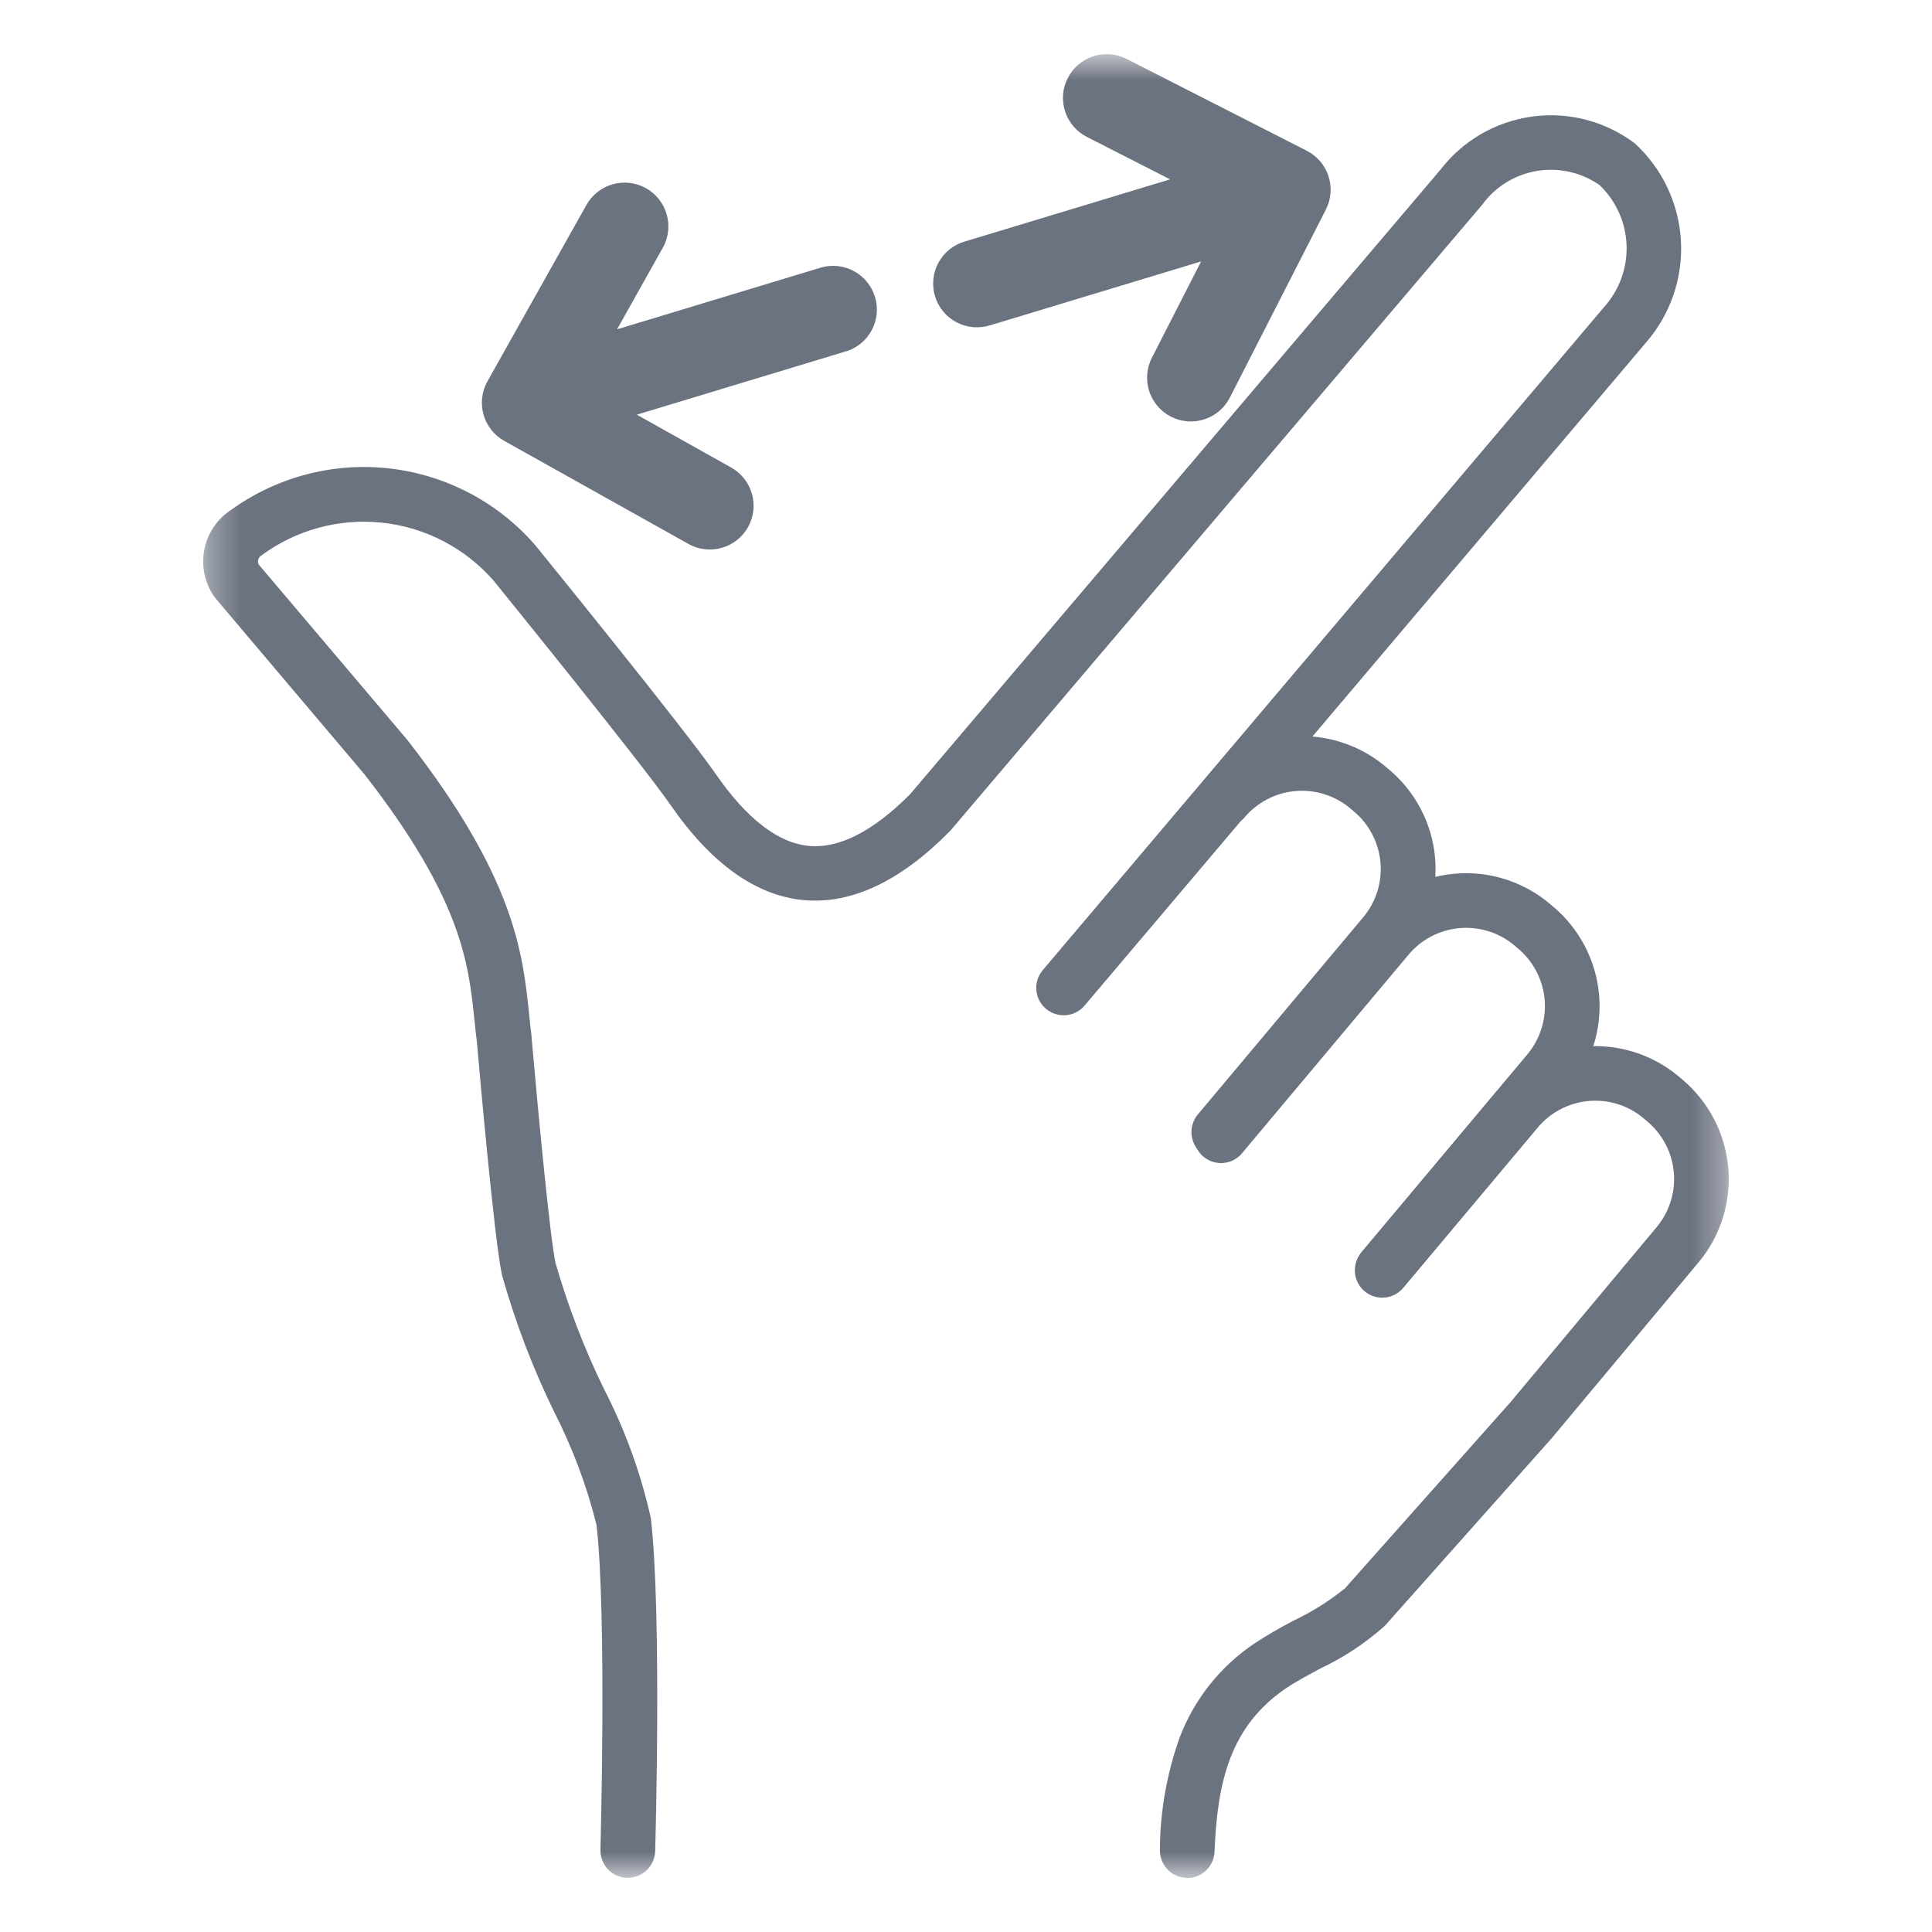 <svg width="60" height="60" viewBox="0 0 60 60" fill="none" xmlns="http://www.w3.org/2000/svg">
<g id="Icon" clip-path="url(#clip0_6_639)">
<g id="&#234;&#183;&#184;&#235;&#163;&#185; 230">
<g id="Clip path group">
<mask id="mask0_6_639" style="mask-type:luminance" maskUnits="userSpaceOnUse" x="6" y="1" width="48" height="58">
<g id="clip-path">
<path id="&#236;&#130;&#172;&#234;&#176;&#129;&#237;&#152;&#149; 70" d="M53.691 1.681H6.309V58.318H53.691V1.681Z" fill="white"/>
</g>
</mask>
<g mask="url(#mask0_6_639)">
<g id="&#234;&#183;&#184;&#235;&#163;&#185; 229">
<path id="&#237;&#140;&#168;&#236;&#138;&#164; 183" d="M36.872 58.318H36.838C36.613 58.309 36.401 58.212 36.248 58.046C36.095 57.881 36.014 57.661 36.022 57.436C36.029 56.248 36.238 55.07 36.639 53.951C37.094 52.761 37.908 51.74 38.968 51.032C39.361 50.776 39.768 50.539 40.185 50.324C40.752 50.055 41.285 49.72 41.772 49.324L46.91 43.545L51.452 38.106C51.847 37.631 52.038 37.018 51.981 36.402C51.925 35.787 51.627 35.218 51.152 34.822L51.035 34.722C50.56 34.327 49.947 34.137 49.331 34.193C48.715 34.249 48.147 34.548 47.751 35.022L43.599 39.969C43.529 40.06 43.441 40.136 43.342 40.192C43.241 40.248 43.131 40.284 43.017 40.296C42.903 40.308 42.788 40.297 42.678 40.264C42.568 40.231 42.466 40.175 42.379 40.102C42.291 40.028 42.219 39.937 42.167 39.834C42.115 39.732 42.085 39.62 42.077 39.506C42.07 39.392 42.086 39.277 42.124 39.169C42.162 39.06 42.222 38.961 42.299 38.876L46.45 33.931C47.136 33.113 48.119 32.599 49.183 32.504C50.247 32.409 51.306 32.739 52.126 33.423L52.243 33.523C53.062 34.209 53.576 35.192 53.672 36.256C53.768 37.321 53.437 38.38 52.753 39.2L48.203 44.649L48.186 44.669L43.027 50.469L43.004 50.494C42.4 51.032 41.721 51.481 40.989 51.825C40.584 52.043 40.201 52.25 39.927 52.438C38.213 53.614 37.805 55.316 37.718 57.508C37.709 57.727 37.616 57.935 37.458 58.087C37.3 58.239 37.089 58.324 36.87 58.324" fill="#6B7280"/>
<path id="&#237;&#140;&#168;&#236;&#138;&#164; 184" d="M42.952 40.265C42.79 40.266 42.63 40.22 42.493 40.133C42.356 40.046 42.247 39.921 42.178 39.774C42.11 39.627 42.085 39.463 42.107 39.302C42.129 39.141 42.196 38.989 42.301 38.865L47.44 32.737C47.835 32.262 48.025 31.649 47.969 31.034C47.913 30.418 47.614 29.85 47.14 29.454L47.023 29.354C46.548 28.959 45.935 28.768 45.319 28.824C44.703 28.881 44.135 29.179 43.739 29.654L38.599 35.783C38.53 35.875 38.442 35.952 38.342 36.009C38.242 36.066 38.131 36.102 38.016 36.115C37.902 36.128 37.786 36.118 37.675 36.084C37.565 36.051 37.463 35.996 37.374 35.922C37.286 35.847 37.214 35.756 37.162 35.653C37.11 35.55 37.08 35.438 37.073 35.323C37.066 35.208 37.082 35.092 37.121 34.984C37.16 34.875 37.221 34.776 37.299 34.691L42.438 28.563C43.123 27.744 44.106 27.229 45.171 27.134C46.235 27.038 47.294 27.37 48.114 28.054L48.231 28.154C49.05 28.84 49.564 29.823 49.66 30.887C49.756 31.952 49.425 33.011 48.741 33.831L43.601 39.96C43.521 40.055 43.421 40.131 43.308 40.183C43.196 40.235 43.073 40.261 42.949 40.26" fill="#6B7280"/>
<path id="&#237;&#140;&#168;&#236;&#138;&#164; 185" d="M37.854 36.007C37.692 36.008 37.532 35.962 37.395 35.875C37.258 35.788 37.149 35.663 37.08 35.516C37.012 35.368 36.987 35.205 37.009 35.044C37.031 34.883 37.098 34.731 37.203 34.607L42.342 28.479C42.737 28.004 42.928 27.392 42.871 26.776C42.815 26.161 42.517 25.593 42.042 25.197L41.925 25.097C41.45 24.702 40.837 24.512 40.221 24.568C39.605 24.624 39.037 24.923 38.641 25.397C38.492 25.552 38.289 25.645 38.074 25.656C37.859 25.668 37.648 25.597 37.483 25.459C37.318 25.321 37.212 25.125 37.186 24.912C37.159 24.698 37.215 24.483 37.341 24.308C37.68 23.902 38.096 23.567 38.565 23.321C39.034 23.076 39.547 22.925 40.074 22.877C40.602 22.83 41.133 22.887 41.638 23.045C42.144 23.203 42.613 23.459 43.019 23.798L43.136 23.898C43.956 24.584 44.471 25.567 44.566 26.631C44.662 27.696 44.331 28.755 43.646 29.575L38.506 35.705C38.426 35.8 38.326 35.876 38.213 35.928C38.101 35.98 37.978 36.006 37.854 36.005" fill="#6B7280"/>
<path id="&#237;&#140;&#168;&#236;&#138;&#164; 186" d="M19.497 58.318H19.473C19.248 58.312 19.035 58.216 18.88 58.053C18.725 57.889 18.642 57.67 18.648 57.445C18.648 57.372 18.848 50.145 18.524 47.352C18.221 46.137 17.779 44.961 17.209 43.845C16.544 42.483 16.003 41.064 15.592 39.605C15.358 38.586 14.873 33.08 14.811 32.366C14.782 32.142 14.759 31.922 14.735 31.689C14.554 29.93 14.348 27.936 11.318 24.046L6.696 18.585C6.677 18.563 6.659 18.54 6.643 18.515C6.498 18.304 6.398 18.066 6.347 17.815C6.296 17.564 6.297 17.305 6.348 17.054C6.399 16.803 6.5 16.565 6.645 16.354C6.79 16.143 6.976 15.963 7.192 15.825C8.616 14.803 10.37 14.348 12.111 14.55C13.853 14.752 15.457 15.595 16.609 16.916L16.636 16.948C16.824 17.179 21.254 22.632 22.236 24.048C23.2 25.44 24.176 26.188 25.136 26.272C26.072 26.352 27.125 25.811 28.266 24.662L44.729 5.277C45.423 4.371 46.447 3.775 47.579 3.62C48.71 3.465 49.857 3.764 50.769 4.451C51.621 5.232 52.135 6.314 52.202 7.468C52.268 8.622 51.882 9.756 51.126 10.629L33.683 31.229C33.611 31.315 33.523 31.385 33.423 31.436C33.324 31.488 33.215 31.519 33.104 31.528C32.992 31.537 32.88 31.524 32.774 31.49C32.667 31.456 32.568 31.402 32.483 31.329C32.398 31.257 32.327 31.169 32.276 31.069C32.225 30.97 32.194 30.861 32.184 30.75C32.175 30.639 32.188 30.526 32.222 30.42C32.256 30.314 32.311 30.215 32.383 30.129L49.822 9.529C50.293 9.004 50.541 8.315 50.514 7.61C50.487 6.905 50.187 6.237 49.677 5.749C49.109 5.352 48.408 5.194 47.725 5.309C47.041 5.425 46.431 5.804 46.025 6.366L29.532 25.777C29.518 25.793 29.504 25.808 29.489 25.823C27.968 27.365 26.451 28.082 24.981 27.955C23.492 27.826 22.095 26.834 20.829 25.006C19.914 23.685 15.601 18.371 15.329 18.032C14.444 17.019 13.209 16.376 11.871 16.233C10.533 16.089 9.189 16.455 8.109 17.257C8.065 17.286 8.033 17.33 8.019 17.381C8.005 17.431 8.01 17.485 8.034 17.532L12.634 22.96L12.656 22.987C15.997 27.271 16.239 29.624 16.434 31.514C16.457 31.742 16.479 31.956 16.507 32.165C16.507 32.177 16.507 32.189 16.507 32.201C16.72 34.646 17.094 38.534 17.253 39.225C17.642 40.576 18.148 41.89 18.765 43.152C19.418 44.418 19.904 45.762 20.213 47.152C20.551 50.062 20.356 57.187 20.347 57.489C20.341 57.711 20.249 57.92 20.09 58.075C19.932 58.229 19.719 58.315 19.498 58.315" fill="#6B7280"/>
<path id="&#237;&#140;&#168;&#236;&#138;&#164; 187" d="M26.306 10.901L19.777 12.878L22.708 14.52C22.864 14.608 23.001 14.725 23.111 14.865C23.222 15.005 23.304 15.166 23.352 15.338C23.401 15.509 23.415 15.689 23.394 15.867C23.373 16.044 23.317 16.215 23.23 16.371C23.142 16.527 23.025 16.664 22.885 16.774C22.745 16.885 22.584 16.966 22.412 17.015C22.241 17.063 22.061 17.077 21.884 17.056C21.706 17.035 21.535 16.98 21.379 16.892L15.66 13.692C15.504 13.605 15.367 13.488 15.257 13.348C15.146 13.207 15.064 13.047 15.016 12.875C14.967 12.703 14.954 12.523 14.975 12.346C14.996 12.169 15.052 11.997 15.139 11.841L18.212 6.365C18.299 6.21 18.417 6.073 18.557 5.962C18.697 5.852 18.858 5.77 19.03 5.722C19.202 5.674 19.381 5.66 19.559 5.681C19.736 5.702 19.907 5.758 20.063 5.845C20.219 5.933 20.356 6.05 20.466 6.19C20.576 6.331 20.658 6.491 20.706 6.663C20.755 6.835 20.769 7.015 20.747 7.192C20.726 7.369 20.671 7.541 20.583 7.696L19.163 10.227L25.518 8.303C25.859 8.211 26.223 8.255 26.532 8.427C26.841 8.598 27.071 8.883 27.174 9.221C27.276 9.559 27.243 9.924 27.081 10.238C26.919 10.552 26.641 10.791 26.306 10.903" fill="#6B7280"/>
<path id="&#237;&#140;&#168;&#236;&#138;&#164; 188" d="M30.772 10.096L37.301 8.119L35.773 11.111C35.609 11.432 35.579 11.806 35.69 12.149C35.801 12.492 36.044 12.776 36.365 12.94C36.686 13.104 37.059 13.134 37.402 13.023C37.745 12.912 38.03 12.669 38.194 12.348L41.175 6.511C41.256 6.352 41.306 6.179 41.32 6.001C41.334 5.823 41.313 5.643 41.258 5.473C41.203 5.303 41.115 5.146 40.999 5.01C40.883 4.874 40.741 4.763 40.582 4.681L34.988 1.83C34.829 1.749 34.656 1.7 34.478 1.686C34.3 1.672 34.121 1.693 33.951 1.748C33.781 1.804 33.624 1.892 33.488 2.007C33.352 2.123 33.241 2.265 33.16 2.424C33.078 2.583 33.029 2.756 33.015 2.934C33.001 3.112 33.023 3.291 33.078 3.461C33.133 3.631 33.221 3.788 33.337 3.924C33.453 4.06 33.594 4.171 33.753 4.252L36.338 5.57L29.983 7.494C29.808 7.542 29.643 7.624 29.5 7.736C29.357 7.849 29.238 7.988 29.15 8.147C29.061 8.307 29.006 8.482 28.987 8.663C28.968 8.843 28.985 9.026 29.038 9.2C29.09 9.374 29.178 9.536 29.294 9.676C29.41 9.816 29.554 9.931 29.715 10.014C29.877 10.097 30.054 10.147 30.235 10.161C30.416 10.175 30.599 10.152 30.771 10.094" fill="#6B7280"/>
</g>
</g>
</g>
</g>
</g>
<defs>
<clipPath id="clip0_6_639">
<rect width="60" height="60" fill="white"/>
</clipPath>
</defs>
</svg>
